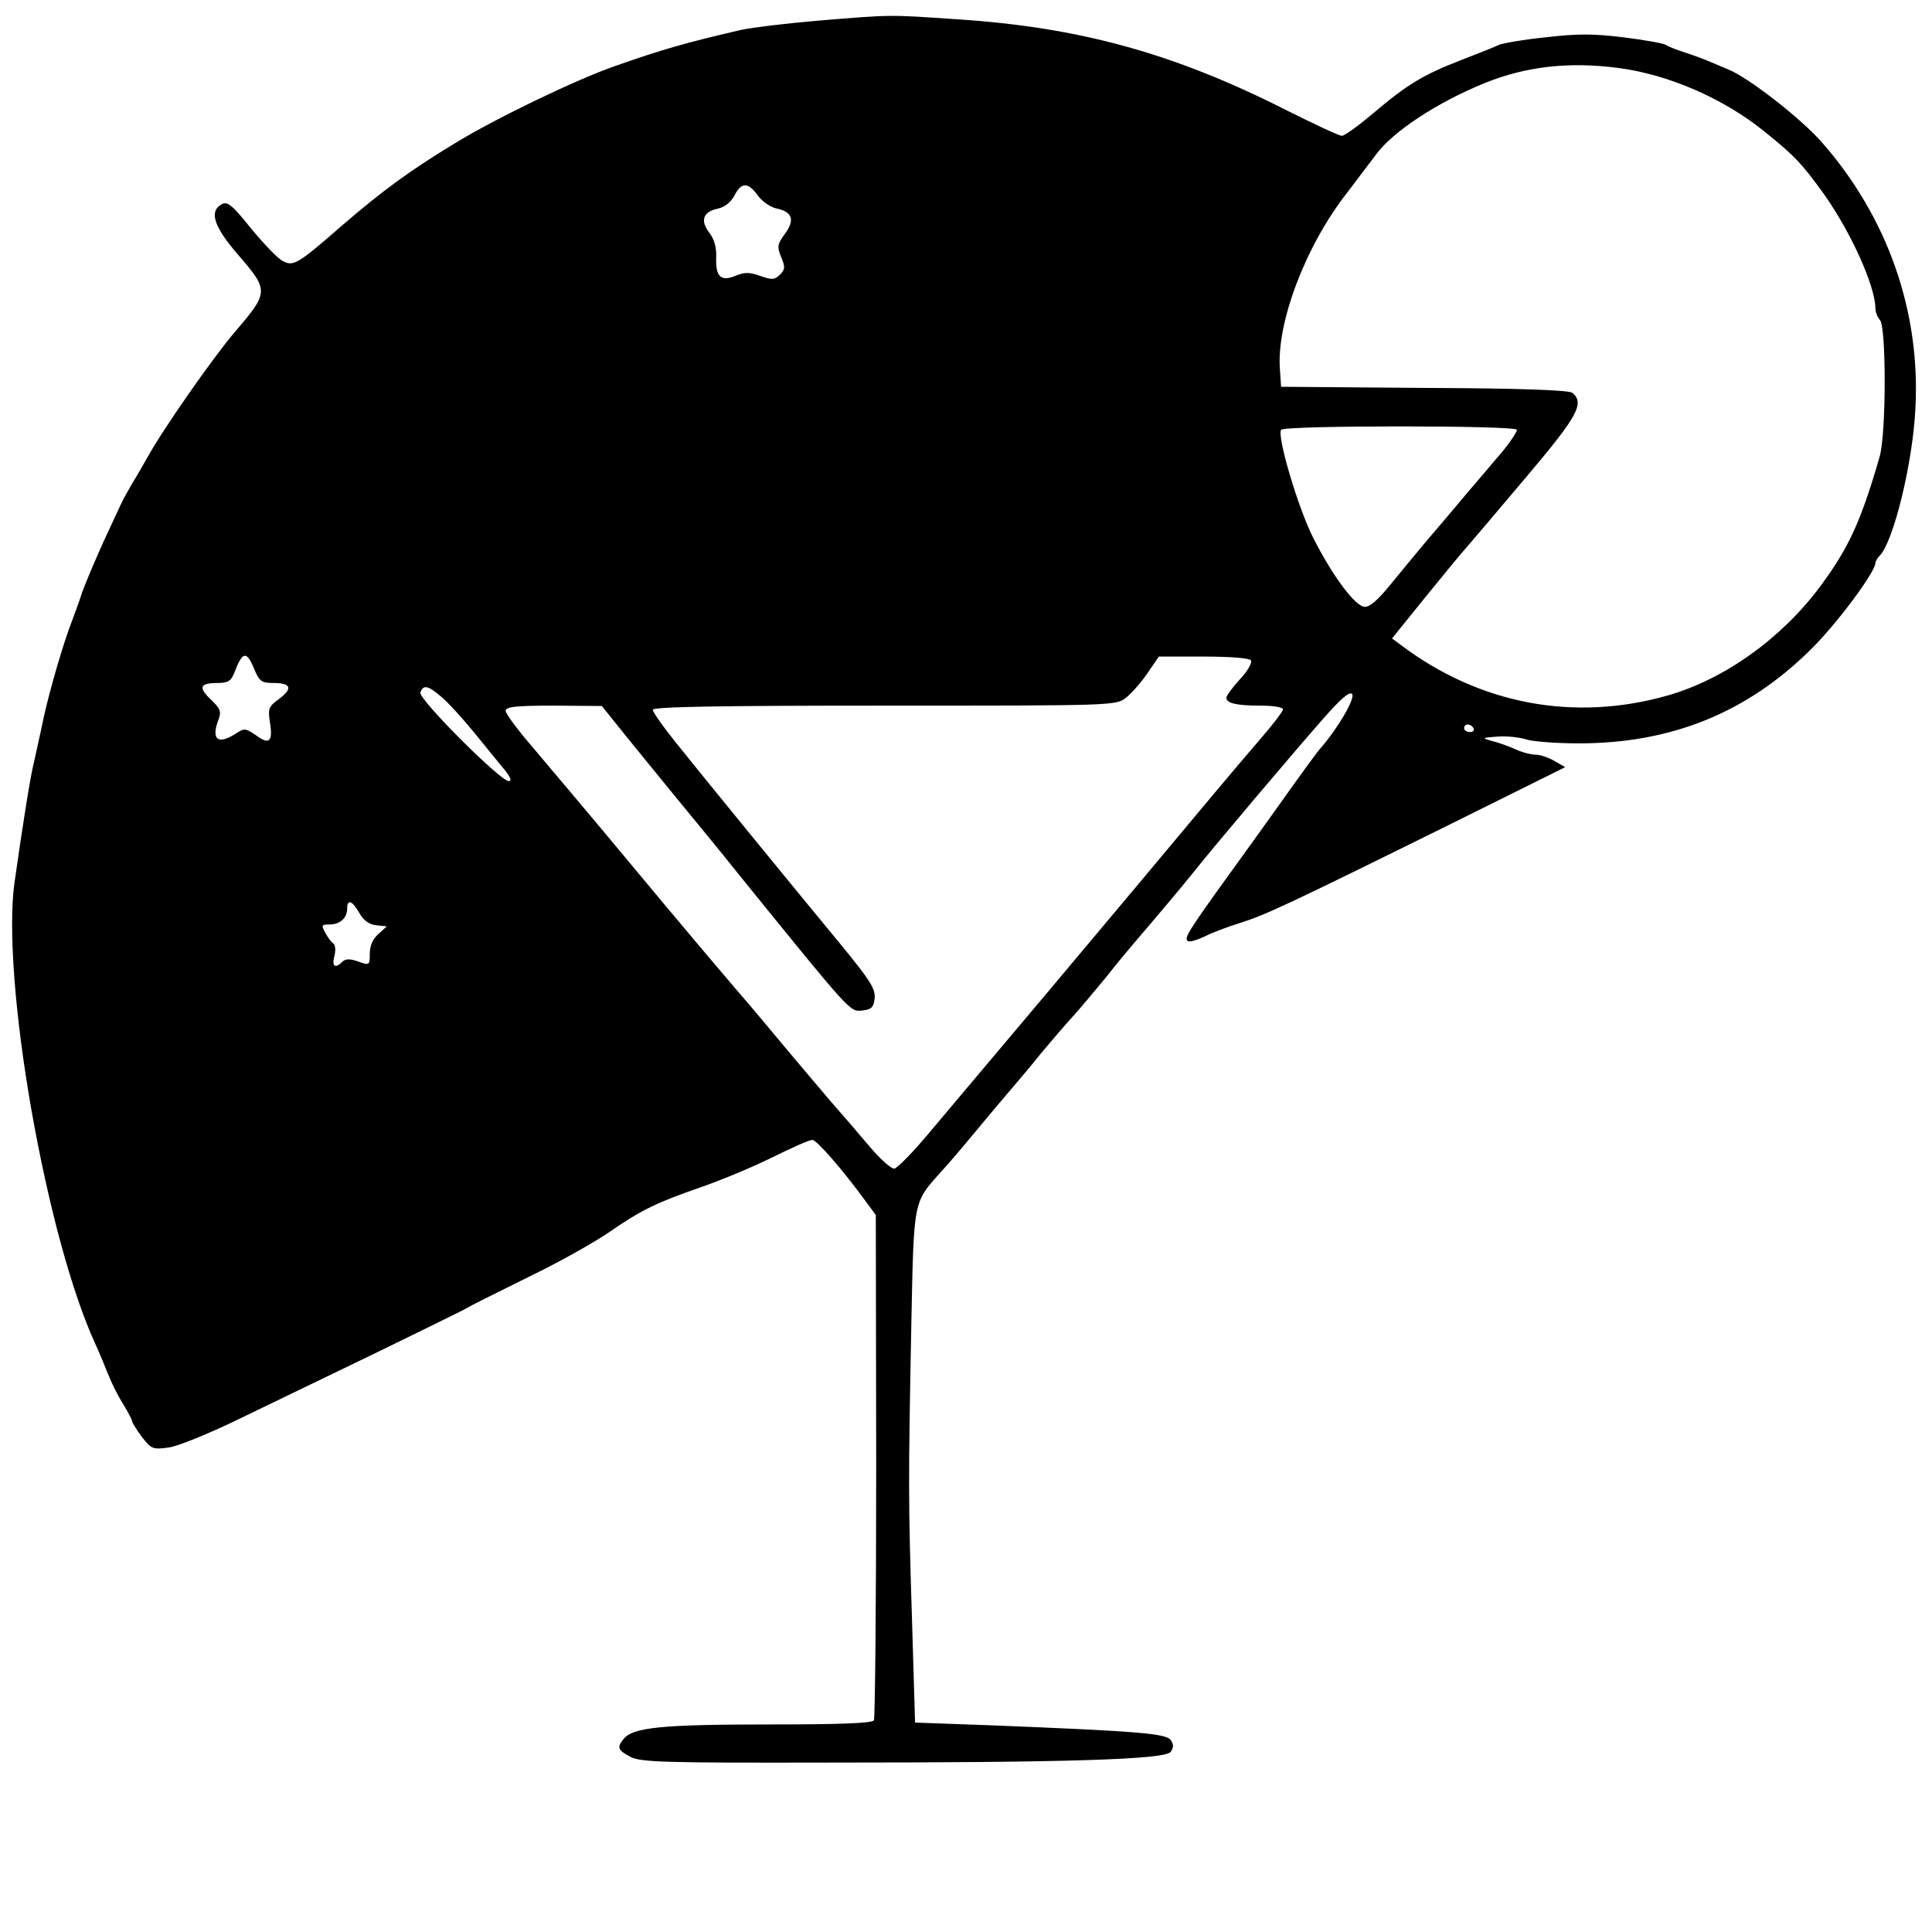 <?xml version="1.0" standalone="no"?>
<!DOCTYPE svg PUBLIC "-//W3C//DTD SVG 20010904//EN"
 "http://www.w3.org/TR/2001/REC-SVG-20010904/DTD/svg10.dtd">
<svg version="1.0" xmlns="http://www.w3.org/2000/svg"
 width="512pt" height="512pt" viewBox="0 0 512 512"
 preserveAspectRatio="xMidYMid meet">

<g transform="translate(0,512) scale(0.1,-0.1)"
fill="#000000" stroke="none">
<path d="M2165 5065 c-82 -7 -172 -18 -200 -24 -147 -34 -210 -52 -335 -96
-106 -37 -319 -140 -425 -205 -117 -71 -190 -124 -299 -218 -119 -104 -129
-109 -158 -93 -13 7 -50 46 -83 86 -49 61 -62 72 -77 64 -35 -19 -21 -60 42
-133 83 -96 83 -100 -7 -205 -59 -69 -193 -261 -234 -336 -9 -16 -26 -46 -38
-65 -11 -19 -25 -44 -30 -55 -5 -11 -26 -56 -46 -99 -20 -44 -46 -105 -57
-135 -10 -31 -23 -65 -27 -76 -23 -58 -61 -190 -76 -260 -9 -44 -21 -96 -25
-115 -9 -35 -28 -153 -52 -322 -16 -119 1 -346 45 -598 46 -260 107 -483 168
-618 11 -24 27 -62 36 -85 9 -23 27 -59 40 -79 13 -21 23 -41 23 -44 0 -4 12
-23 26 -42 25 -32 29 -34 71 -28 25 3 115 40 206 85 89 43 248 120 352 170
105 51 204 100 220 108 44 24 49 26 190 96 72 35 160 85 197 110 88 61 128 80
246 121 55 19 141 55 191 80 51 25 97 46 104 45 11 0 78 -76 140 -161 l28 -38
1 -664 c0 -365 -3 -669 -6 -675 -5 -8 -94 -11 -282 -11 -280 0 -357 -8 -381
-38 -19 -23 -16 -30 18 -48 27 -14 91 -16 528 -15 627 0 886 8 903 28 8 11 9
19 1 31 -11 18 -81 24 -483 40 l-195 7 -8 270 c-10 314 -10 366 -2 779 7 342
4 327 81 413 16 17 56 64 89 104 33 40 76 91 95 113 20 23 56 66 80 96 25 30
62 73 82 95 20 22 60 70 89 105 28 36 66 81 83 101 43 50 115 135 151 180 48
61 274 328 344 407 44 50 67 70 74 63 10 -10 -37 -90 -81 -141 -8 -8 -48 -63
-90 -122 -42 -59 -113 -158 -158 -220 -106 -147 -117 -165 -106 -172 5 -3 25
3 44 12 19 10 62 26 94 36 67 21 125 48 556 261 l306 152 -28 16 c-15 9 -38
17 -50 17 -12 0 -36 6 -53 14 -18 8 -45 18 -62 22 -29 8 -29 9 14 12 23 2 57
-2 74 -7 16 -6 80 -11 141 -11 245 0 446 81 616 250 67 66 170 204 170 228 0
4 5 13 11 19 37 37 88 246 95 390 14 258 -74 508 -248 706 -55 63 -195 172
-248 193 -8 3 -28 12 -45 19 -16 7 -48 19 -70 26 -22 7 -45 16 -50 20 -6 4
-56 13 -112 20 -81 10 -123 10 -208 0 -59 -6 -114 -16 -123 -20 -10 -5 -55
-23 -102 -41 -100 -39 -141 -64 -233 -142 -38 -32 -74 -58 -81 -58 -7 0 -73
31 -147 68 -298 151 -549 220 -874 241 -180 12 -166 13 -370 -4z m2123 -125
c132 -17 278 -80 386 -167 82 -66 101 -86 160 -168 71 -100 135 -242 136 -301
0 -11 6 -26 12 -32 17 -17 17 -303 -1 -363 -49 -170 -82 -242 -158 -344 -102
-137 -253 -245 -403 -288 -249 -71 -500 -23 -708 134 l-23 17 88 109 c48 59
97 119 110 133 12 14 83 97 157 185 137 162 156 196 123 224 -10 7 -133 12
-393 13 l-379 3 -3 45 c-10 123 67 327 177 468 31 41 66 87 78 103 44 60 162
138 288 189 109 44 222 57 353 40z m-2279 -339 c12 -16 34 -31 51 -34 40 -9
47 -30 20 -67 -20 -27 -21 -34 -10 -61 11 -26 11 -33 -3 -47 -15 -14 -21 -14
-53 -3 -28 10 -41 10 -65 0 -39 -16 -53 -2 -51 49 1 26 -5 48 -18 65 -25 32
-17 56 22 64 18 4 34 16 44 34 18 37 37 37 63 0z m2011 -620 c0 -8 -31 -51
-55 -77 -5 -6 -41 -49 -80 -94 -38 -46 -88 -104 -110 -130 -22 -26 -62 -75
-90 -109 -35 -43 -56 -61 -70 -59 -26 4 -85 84 -135 183 -40 79 -96 268 -85
286 8 12 625 12 625 0z m-3296 -671 c47 0 53 -14 16 -42 -28 -20 -30 -26 -25
-60 9 -53 -1 -63 -36 -37 -28 19 -31 20 -54 5 -48 -31 -66 -16 -46 37 8 21 5
29 -19 52 -35 33 -31 45 16 45 28 0 36 5 45 27 21 56 32 59 51 14 15 -37 21
-41 52 -41z m2591 60 c4 -6 -9 -29 -29 -50 -20 -22 -36 -44 -36 -49 0 -15 28
-21 91 -21 32 0 59 -4 59 -10 0 -5 -28 -42 -63 -82 -79 -92 -123 -145 -327
-389 -91 -108 -232 -277 -315 -375 -82 -97 -186 -221 -230 -273 -44 -53 -87
-97 -95 -98 -8 -1 -37 25 -65 58 -27 32 -75 88 -105 122 -30 35 -84 99 -120
142 -36 43 -94 113 -130 154 -36 42 -158 186 -270 321 -112 135 -235 280 -272
324 -37 43 -68 85 -68 92 0 11 26 14 128 14 l127 -1 65 -81 c36 -44 95 -117
132 -162 37 -45 113 -137 168 -206 299 -369 292 -361 325 -358 25 3 30 8 33
33 2 25 -13 48 -85 136 -119 144 -375 457 -445 545 -32 40 -58 77 -58 83 0 8
174 11 614 11 606 0 614 0 640 21 14 11 40 40 57 65 l30 44 119 0 c71 0 121
-4 125 -10z m-2145 -97 c17 -14 57 -58 88 -96 32 -39 67 -83 80 -98 15 -19 19
-29 10 -29 -23 1 -241 219 -234 235 8 21 20 19 56 -12z m2735 -83 c3 -5 -1
-10 -9 -10 -9 0 -16 5 -16 10 0 6 4 10 9 10 6 0 13 -4 16 -10z m-2953 -489
c11 -20 26 -31 45 -33 l28 -3 -22 -20 c-15 -13 -23 -31 -23 -52 0 -31 -1 -32
-31 -21 -22 8 -34 7 -42 -1 -19 -19 -28 -12 -21 15 4 14 3 29 -2 33 -5 3 -15
16 -22 29 -11 20 -10 22 11 22 28 0 47 17 47 42 0 26 13 22 32 -11z"/>
</g>
</svg>
